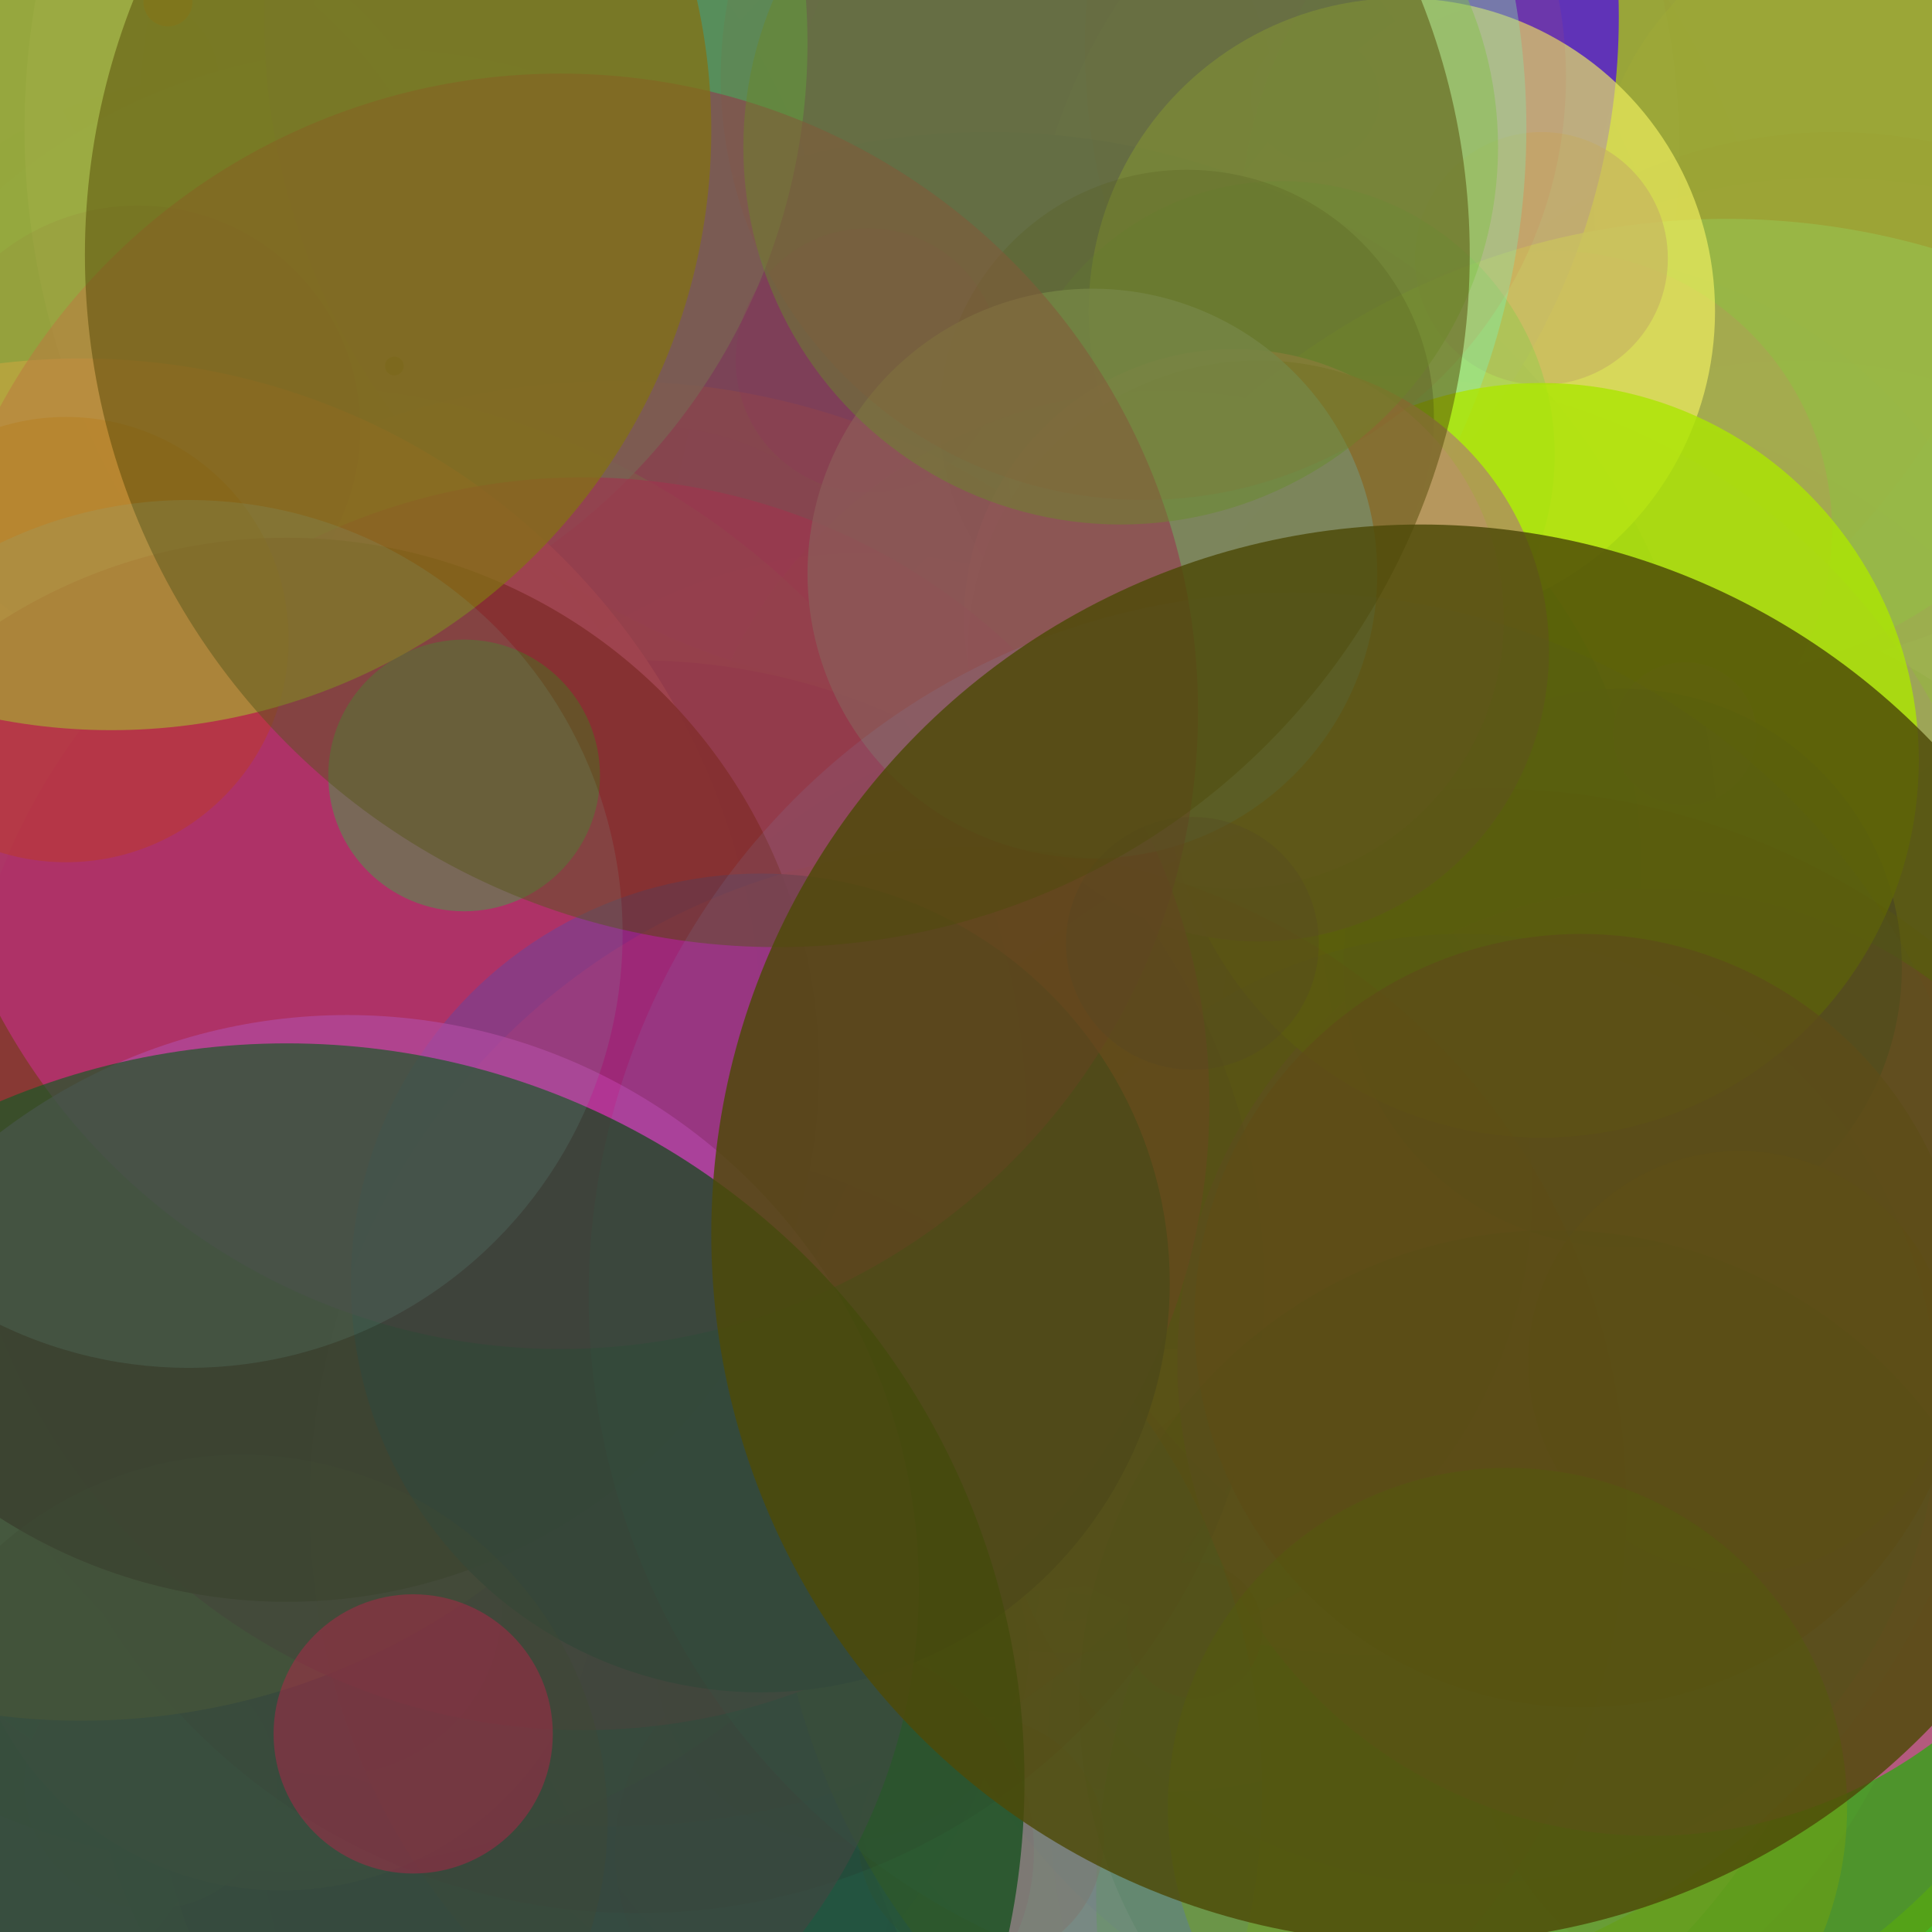<svg height="1024" width="1024">
<circle cx=" 563" cy="203" r="380" fill="rgb(217, 93, 24)" fill-opacity = "4.86968142994259170000e-01" />
<circle cx=" 690" cy="515" r="125" fill="rgb(219, 165, 33)" fill-opacity = "7.52784636738888850000e-01" />
<circle cx=" 834" cy="999" r="295" fill="rgb(167, 82, 20)" fill-opacity = "3.94818230086573680000e-01" />
<circle cx=" 83" cy="400" r="338" fill="rgb(107, 50, 187)" fill-opacity = "2.30690152850759890000e-01" />
<circle cx=" 756" cy="115" r="339" fill="rgb(91, 150, 27)" fill-opacity = "4.83324902544251420000e-01" />
<circle cx=" 799" cy="958" r="307" fill="rgb(29, 146, 4)" fill-opacity = "9.49071562313530630000e-01" />
<circle cx=" 761" cy="897" r="285" fill="rgb(80, 89, 5)" fill-opacity = "6.36791512062674810000e-01" />
<circle cx=" 666" cy="109" r="16" fill="rgb(52, 19, 252)" fill-opacity = "7.47266922216028640000e-01" />
<circle cx=" 972" cy="334" r="264" fill="rgb(128, 63, 1)" fill-opacity = "7.76307844869428050000e-01" />
<circle cx=" 429" cy="335" r="210" fill="rgb(13, 210, 77)" fill-opacity = "4.11680305039778820000e-02" />
<circle cx=" 123" cy="268" r="228" fill="rgb(143, 110, 3)" fill-opacity = "5.06748230408306410000e-01" />
<circle cx=" 816" cy="738" r="59" fill="rgb(74, 226, 69)" fill-opacity = "4.62774521848425380000e-01" />
<circle cx=" 606" cy="192" r="280" fill="rgb(68, 36, 176)" fill-opacity = "1.99105743935578120000e-01" />
<circle cx=" 519" cy="548" r="93" fill="rgb(204, 109, 172)" fill-opacity = "4.72580452090367140000e-01" />
<circle cx=" 993" cy="417" r="274" fill="rgb(83, 50, 92)" fill-opacity = "9.20574519098842360000e-01" />
<circle cx=" 411" cy="65" r="337" fill="rgb(71, 8, 72)" fill-opacity = "5.16755163998341430000e-01" />
<circle cx=" 917" cy="377" r="398" fill="rgb(106, 33, 93)" fill-opacity = "5.56473053621972410000e-01" />
<circle cx=" 110" cy="90" r="148" fill="rgb(131, 170, 69)" fill-opacity = "2.10002427267411920000e-01" />
<circle cx=" 355" cy="886" r="312" fill="rgb(54, 237, 119)" fill-opacity = "5.49677304727026030000e-01" />
<circle cx=" 332" cy="974" r="104" fill="rgb(138, 61, 169)" fill-opacity = "5.28377532287027000000e-01" />
<circle cx=" 399" cy="451" r="390" fill="rgb(8, 53, 61)" fill-opacity = "6.73953710534430650000e-01" />
<circle cx=" 978" cy="585" r="172" fill="rgb(24, 125, 152)" fill-opacity = "9.09753929556046610000e-01" />
<circle cx=" 969" cy="398" r="304" fill="rgb(240, 63, 223)" fill-opacity = "1.74848166054138330000e-01" />
<circle cx=" 1003" cy="109" r="158" fill="rgb(207, 176, 50)" fill-opacity = "4.79718692904536500000e-01" />
<circle cx=" 820" cy="388" r="254" fill="rgb(105, 87, 119)" fill-opacity = "9.75711327040815310000e-01" />
<circle cx=" 125" cy="235" r="32" fill="rgb(14, 116, 103)" fill-opacity = "5.65879409192266540000e-01" />
<circle cx=" 52" cy="228" r="270" fill="rgb(187, 131, 35)" fill-opacity = "7.00275391568387470000e-01" />
<circle cx=" 952" cy="456" r="265" fill="rgb(137, 245, 110)" fill-opacity = "3.48987821129331350000e-01" />
<circle cx=" 524" cy="78" r="366" fill="rgb(190, 239, 199)" fill-opacity = "2.28583799162271670000e-01" />
<circle cx=" 891" cy="846" r="96" fill="rgb(93, 121, 171)" fill-opacity = "4.42266424093358810000e-01" />
<circle cx=" 789" cy="874" r="118" fill="rgb(162, 79, 64)" fill-opacity = "8.62691198955248150000e-01" />
<circle cx=" 536" cy="875" r="24" fill="rgb(158, 51, 63)" fill-opacity = "3.79461805418190800000e-01" />
<circle cx=" 375" cy="776" r="1" fill="rgb(88, 79, 206)" fill-opacity = "6.44996627357683040000e-01" />
<circle cx=" 827" cy="510" r="293" fill="rgb(80, 32, 162)" fill-opacity = "2.95943301722866540000e-01" />
<circle cx=" 73" cy="42" r="43" fill="rgb(178, 51, 14)" fill-opacity = "7.60292325459441810000e-01" />
<circle cx=" 549" cy="53" r="126" fill="rgb(115, 155, 22)" fill-opacity = "9.66589722794600760000e-01" />
<circle cx=" 697" cy="21" r="388" fill="rgb(214, 46, 3)" fill-opacity = "3.85747598136413130000e-01" />
<circle cx=" 78" cy="121" r="162" fill="rgb(214, 179, 117)" fill-opacity = "4.04125519221780080000e-01" />
<circle cx=" 524" cy="777" r="324" fill="rgb(155, 179, 123)" fill-opacity = "9.94079002996640760000e-01" />
<circle cx=" 448" cy="950" r="311" fill="rgb(203, 65, 160)" fill-opacity = "6.50516696977602390000e-01" />
<circle cx=" 65" cy="216" r="386" fill="rgb(35, 234, 78)" fill-opacity = "4.65090527635402710000e-01" />
<circle cx=" 631" cy="834" r="14" fill="rgb(231, 2, 5)" fill-opacity = "3.79196501577824470000e-01" />
<circle cx=" 199" cy="330" r="304" fill="rgb(61, 245, 173)" fill-opacity = "4.98368324106322590000e-01" />
<circle cx=" 742" cy="833" r="224" fill="rgb(13, 209, 226)" fill-opacity = "8.08353098601923610000e-01" />
<circle cx=" 382" cy="765" r="13" fill="rgb(129, 9, 26)" fill-opacity = "6.04978373810150850000e-01" />
<circle cx=" 465" cy="889" r="389" fill="rgb(68, 40, 196)" fill-opacity = "8.62420316006549110000e-01" />
<circle cx=" 3" cy="158" r="369" fill="rgb(48, 206, 35)" fill-opacity = "3.54116064870384050000e-01" />
<circle cx=" 527" cy="156" r="257" fill="rgb(118, 55, 103)" fill-opacity = "4.05459574003197210000e-01" />
<circle cx=" 779" cy="887" r="333" fill="rgb(120, 196, 167)" fill-opacity = "7.76021103718203880000e-01" />
<circle cx=" 546" cy="506" r="104" fill="rgb(26, 21, 233)" fill-opacity = "2.47009446584295580000e-01" />
<circle cx=" 169" cy="783" r="387" fill="rgb(46, 64, 203)" fill-opacity = "3.20683934764312450000e-01" />
<circle cx=" 697" cy="52" r="34" fill="rgb(18, 146, 243)" fill-opacity = "2.73712495041898760000e-01" />
<circle cx=" 931" cy="281" r="331" fill="rgb(223, 126, 135)" fill-opacity = "2.28781243608238150000e-01" />
<circle cx=" 354" cy="631" r="24" fill="rgb(45, 244, 136)" fill-opacity = "2.30842123485968110000e-01" />
<circle cx=" 893" cy="563" r="241" fill="rgb(36, 83, 6)" fill-opacity = "4.37470032681377410000e-01" />
<circle cx=" 926" cy="918" r="142" fill="rgb(201, 2, 46)" fill-opacity = "9.88372115469154710000e-01" />
<circle cx=" 321" cy="565" r="206" fill="rgb(20, 73, 158)" fill-opacity = "7.26306112541138860000e-01" />
<circle cx=" 7" cy="185" r="242" fill="rgb(79, 59, 29)" fill-opacity = "5.38617028509494670000e-01" />
<circle cx=" 951" cy="939" r="396" fill="rgb(61, 127, 246)" fill-opacity = "1.91771090236125820000e-01" />
<circle cx=" 893" cy="124" r="236" fill="rgb(47, 254, 21)" fill-opacity = "6.06896579701933450000e-01" />
<circle cx=" 627" cy="574" r="276" fill="rgb(235, 191, 22)" fill-opacity = "2.08900171125897320000e-01" />
<circle cx=" 509" cy="366" r="214" fill="rgb(203, 171, 219)" fill-opacity = "1.54073422258400590000e-01" />
<circle cx=" 326" cy="947" r="337" fill="rgb(83, 132, 77)" fill-opacity = "1.17652434556500650000e-01" />
<circle cx=" 170" cy="936" r="312" fill="rgb(65, 230, 245)" fill-opacity = "1.21509376841538290000e-01" />
<circle cx=" 554" cy="743" r="117" fill="rgb(4, 245, 109)" fill-opacity = "4.14858415627401780000e-01" />
<circle cx=" 823" cy="281" r="148" fill="rgb(233, 52, 146)" fill-opacity = "8.22781234052722970000e-01" />
<circle cx=" 844" cy="165" r="300" fill="rgb(204, 169, 65)" fill-opacity = "5.24227558001953310000e-01" />
<circle cx=" 524" cy="457" r="387" fill="rgb(77, 81, 51)" fill-opacity = "9.37454320113912280000e-01" />
<circle cx=" 672" cy="86" r="139" fill="rgb(10, 159, 26)" fill-opacity = "3.68354821296255070000e-02" />
<circle cx=" 345" cy="365" r="139" fill="rgb(134, 31, 137)" fill-opacity = "5.65537291415387780000e-02" />
<circle cx=" 499" cy="9" r="359" fill="rgb(69, 12, 243)" fill-opacity = "7.31650121278923260000e-01" />
<circle cx=" 128" cy="199" r="11" fill="rgb(99, 43, 233)" fill-opacity = "2.19937433519884710000e-01" />
<circle cx=" 725" cy="804" r="303" fill="rgb(219, 196, 91)" fill-opacity = "1.84633962518386820000e-01" />
<circle cx=" 952" cy="1005" r="371" fill="rgb(32, 223, 15)" fill-opacity = "7.38768559566631570000e-01" />
<circle cx=" 795" cy="774" r="321" fill="rgb(18, 63, 198)" fill-opacity = "1.97280303051036170000e-01" />
<circle cx=" 908" cy="24" r="333" fill="rgb(150, 3, 81)" fill-opacity = "8.43448556980386230000e-02" />
<circle cx=" 136" cy="742" r="216" fill="rgb(57, 250, 108)" fill-opacity = "7.78143320469450340000e-01" />
<circle cx=" 897" cy="823" r="135" fill="rgb(34, 196, 197)" fill-opacity = "1.91716667075402910000e-01" />
<circle cx=" 612" cy="676" r="274" fill="rgb(151, 106, 186)" fill-opacity = "1.10325140462973480000e-01" />
<circle cx=" 728" cy="538" r="339" fill="rgb(197, 40, 204)" fill-opacity = "4.41902210499463430000e-01" />
<circle cx=" 915" cy="506" r="390" fill="rgb(152, 188, 74)" fill-opacity = "7.61655469645391660000e-01" />
<circle cx=" 817" cy="137" r="67" fill="rgb(112, 48, 102)" fill-opacity = "5.48349804771916190000e-01" />
<circle cx=" 616" cy="461" r="254" fill="rgb(8, 123, 81)" fill-opacity = "6.17608723115889990000e-01" />
<circle cx=" 743" cy="165" r="166" fill="rgb(242, 241, 96)" fill-opacity = "6.43506209063117170000e-01" />
<circle cx=" 621" cy="773" r="371" fill="rgb(178, 191, 168)" fill-opacity = "1.60406113908619500000e-01" />
<circle cx=" 108" cy="488" r="260" fill="rgb(61, 177, 194)" fill-opacity = "6.55769839581337390000e-01" />
<circle cx=" 594" cy="717" r="10" fill="rgb(245, 116, 67)" fill-opacity = "6.96410273343726520000e-01" />
<circle cx=" 326" cy="585" r="383" fill="rgb(247, 80, 57)" fill-opacity = "4.20366894434843100000e-01" />
<circle cx=" 459" cy="551" r="258" fill="rgb(241, 157, 113)" fill-opacity = "1.96151395616448900000e-01" />
<circle cx=" 150" cy="598" r="394" fill="rgb(89, 220, 99)" fill-opacity = "5.83089664922337270000e-01" />
<circle cx=" 21" cy="532" r="126" fill="rgb(44, 75, 45)" fill-opacity = "7.51989048864766470000e-01" />
<circle cx=" 100" cy="23" r="328" fill="rgb(66, 231, 161)" fill-opacity = "7.94188294926279070000e-01" />
<circle cx=" 875" cy="722" r="251" fill="rgb(228, 53, 203)" fill-opacity = "9.43927921582354830000e-01" />
<circle cx=" 679" cy="241" r="145" fill="rgb(82, 217, 54)" fill-opacity = "2.17425968633545350000e-01" />
<circle cx=" 124" cy="497" r="193" fill="rgb(31, 114, 144)" fill-opacity = "5.81635783768568170000e-01" />
<circle cx=" 893" cy="389" r="38" fill="rgb(235, 87, 255)" fill-opacity = "4.81762564447500540000e-01" />
<circle cx=" 567" cy="631" r="245" fill="rgb(7, 195, 50)" fill-opacity = "1.90150368618586810000e-01" />
<circle cx=" 411" cy="68" r="398" fill="rgb(128, 242, 180)" fill-opacity = "3.82526593805546210000e-01" />
<circle cx=" 446" cy="877" r="99" fill="rgb(55, 75, 14)" fill-opacity = "2.37043029596731620000e-01" />
<circle cx=" 860" cy="513" r="148" fill="rgb(46, 42, 168)" fill-opacity = "6.20380468886822970000e-01" />
<circle cx=" 5" cy="954" r="104" fill="rgb(6, 250, 222)" fill-opacity = "2.47009446584295580000e-01" />
<circle cx=" 176" cy="851" r="90" fill="rgb(208, 82, 177)" fill-opacity = "7.88707749748143620000e-01" />
<circle cx=" 377" cy="759" r="37" fill="rgb(208, 112, 253)" fill-opacity = "4.93669785705523890000e-02" />
<circle cx=" 460" cy="191" r="70" fill="rgb(175, 23, 218)" fill-opacity = "1.77888834711570580000e-01" />
<circle cx=" 633" cy="864" r="36" fill="rgb(167, 66, 106)" fill-opacity = "6.77176075142376990000e-01" />
<circle cx=" 80" cy="945" r="67" fill="rgb(110, 207, 190)" fill-opacity = "8.08852933418384710000e-01" />
<circle cx=" 61" cy="373" r="22" fill="rgb(56, 31, 6)" fill-opacity = "8.22080433612473520000e-01" />
<circle cx=" 520" cy="975" r="65" fill="rgb(153, 71, 47)" fill-opacity = "5.00222367120509270000e-01" />
<circle cx=" 149" cy="834" r="168" fill="rgb(231, 254, 207)" fill-opacity = "4.95345580025484460000e-01" />
<circle cx=" 89" cy="1" r="13" fill="rgb(206, 174, 47)" fill-opacity = "5.33346922746807510000e-01" />
<circle cx=" 288" cy="499" r="65" fill="rgb(176, 186, 57)" fill-opacity = "2.64252140143406140000e-01" />
<circle cx=" 324" cy="949" r="345" fill="rgb(46, 132, 219)" fill-opacity = "6.30994264784897840000e-01" />
<circle cx=" 209" cy="194" r="5" fill="rgb(13, 169, 26)" fill-opacity = "6.62283237646378530000e-01" />
<circle cx=" 817" cy="403" r="200" fill="rgb(171, 229, 3)" fill-opacity = "8.16237073656216120000e-01" />
<circle cx=" 634" cy="372" r="42" fill="rgb(221, 138, 112)" fill-opacity = "7.75863995807390520000e-01" />
<circle cx=" 291" cy="439" r="77" fill="rgb(185, 203, 155)" fill-opacity = "2.08782415464070500000e-02" />
<circle cx=" 922" cy="722" r="112" fill="rgb(220, 96, 50)" fill-opacity = "7.96577741487425990000e-01" />
<circle cx=" 629" cy="221" r="131" fill="rgb(42, 53, 32)" fill-opacity = "2.62121509047900330000e-01" />
<circle cx=" 338" cy="682" r="332" fill="rgb(74, 8, 125)" fill-opacity = "2.95153065094701180000e-01" />
<circle cx=" 775" cy="747" r="252" fill="rgb(62, 121, 214)" fill-opacity = "1.76559323923057400000e-01" />
<circle cx=" 293" cy="484" r="42" fill="rgb(203, 121, 246)" fill-opacity = "9.32499613326549290000e-01" />
<circle cx=" 654" cy="328" r="143" fill="rgb(247, 166, 151)" fill-opacity = "6.90160829194240930000e-01" />
<circle cx=" 789" cy="798" r="380" fill="rgb(150, 160, 6)" fill-opacity = "3.07308997048278080000e-01" />
<circle cx=" 838" cy="700" r="205" fill="rgb(175, 80, 85)" fill-opacity = "7.53859854966334900000e-01" />
<circle cx=" 667" cy="345" r="154" fill="rgb(175, 145, 90)" fill-opacity = "8.45568391332243370000e-01" />
<circle cx=" 43" cy="551" r="361" fill="rgb(230, 229, 144)" fill-opacity = "9.35252835356140230000e-01" />
<circle cx=" 73" cy="227" r="118" fill="rgb(71, 45, 120)" fill-opacity = "1.77542905128079020000e-01" />
<circle cx=" 437" cy="981" r="111" fill="rgb(128, 63, 83)" fill-opacity = "1.35489941894703310000e-01" />
<circle cx=" 309" cy="585" r="332" fill="rgb(251, 40, 152)" fill-opacity = "6.09630304582973180000e-01" />
<circle cx=" 152" cy="567" r="282" fill="rgb(130, 30, 24)" fill-opacity = "9.07528242703297130000e-01" />
<circle cx=" 403" cy="680" r="217" fill="rgb(45, 61, 107)" fill-opacity = "9.08324278459105900000e-01" />
<circle cx=" 579" cy="304" r="151" fill="rgb(161, 202, 191)" fill-opacity = "8.33028780330368200000e-01" />
<circle cx=" 513" cy="798" r="349" fill="rgb(215, 73, 47)" fill-opacity = "1.82503429922062030000e-01" />
<circle cx=" 297" cy="377" r="338" fill="rgb(222, 24, 145)" fill-opacity = "5.31908796816382700000e-01" />
<circle cx=" 594" cy="78" r="200" fill="rgb(120, 204, 73)" fill-opacity = "4.49603625358262700000e-01" />
<circle cx=" 823" cy="903" r="251" fill="rgb(3, 111, 22)" fill-opacity = "9.79602744588183860000e-02" />
<circle cx=" 128" cy="965" r="194" fill="rgb(160, 90, 47)" fill-opacity = "3.68793971622235930000e-01" />
<circle cx=" 606" cy="41" r="224" fill="rgb(222, 92, 68)" fill-opacity = "9.86883164383010050000e-02" />
<circle cx=" 632" cy="500" r="67" fill="rgb(117, 41, 162)" fill-opacity = "3.08999735540374630000e-01" />
<circle cx=" 184" cy="841" r="303" fill="rgb(188, 60, 163)" fill-opacity = "6.53430198817394730000e-01" />
<circle cx=" 246" cy="411" r="72" fill="rgb(62, 154, 59)" fill-opacity = "5.02608201260240420000e-01" />
<circle cx=" 35" cy="339" r="118" fill="rgb(202, 40, 13)" fill-opacity = "4.53060320723415180000e-01" />
<circle cx=" 59" cy="69" r="318" fill="rgb(177, 154, 36)" fill-opacity = "7.47266922216028640000e-01" />
<circle cx=" 412" cy="135" r="367" fill="rgb(82, 71, 5)" fill-opacity = "4.87980961611525820000e-01" />
<circle cx=" 799" cy="958" r="180" fill="rgb(113, 162, 16)" fill-opacity = "5.34796123988997780000e-01" />
<circle cx=" 685" cy="687" r="373" fill="rgb(119, 150, 200)" fill-opacity = "1.26340759576827550000e-01" />
<circle cx=" 152" cy="944" r="391" fill="rgb(6, 75, 17)" fill-opacity = "6.75486936471363380000e-01" />
<circle cx=" 219" cy="919" r="74" fill="rgb(215, 26, 76)" fill-opacity = "3.68495833631859340000e-01" />
<circle cx=" 100" cy="495" r="230" fill="rgb(116, 185, 169)" fill-opacity = "1.38202791764005180000e-01" />
<circle cx=" 753" cy="654" r="376" fill="rgb(78, 74, 8)" fill-opacity = "8.28085559712114840000e-01" />
</svg>
